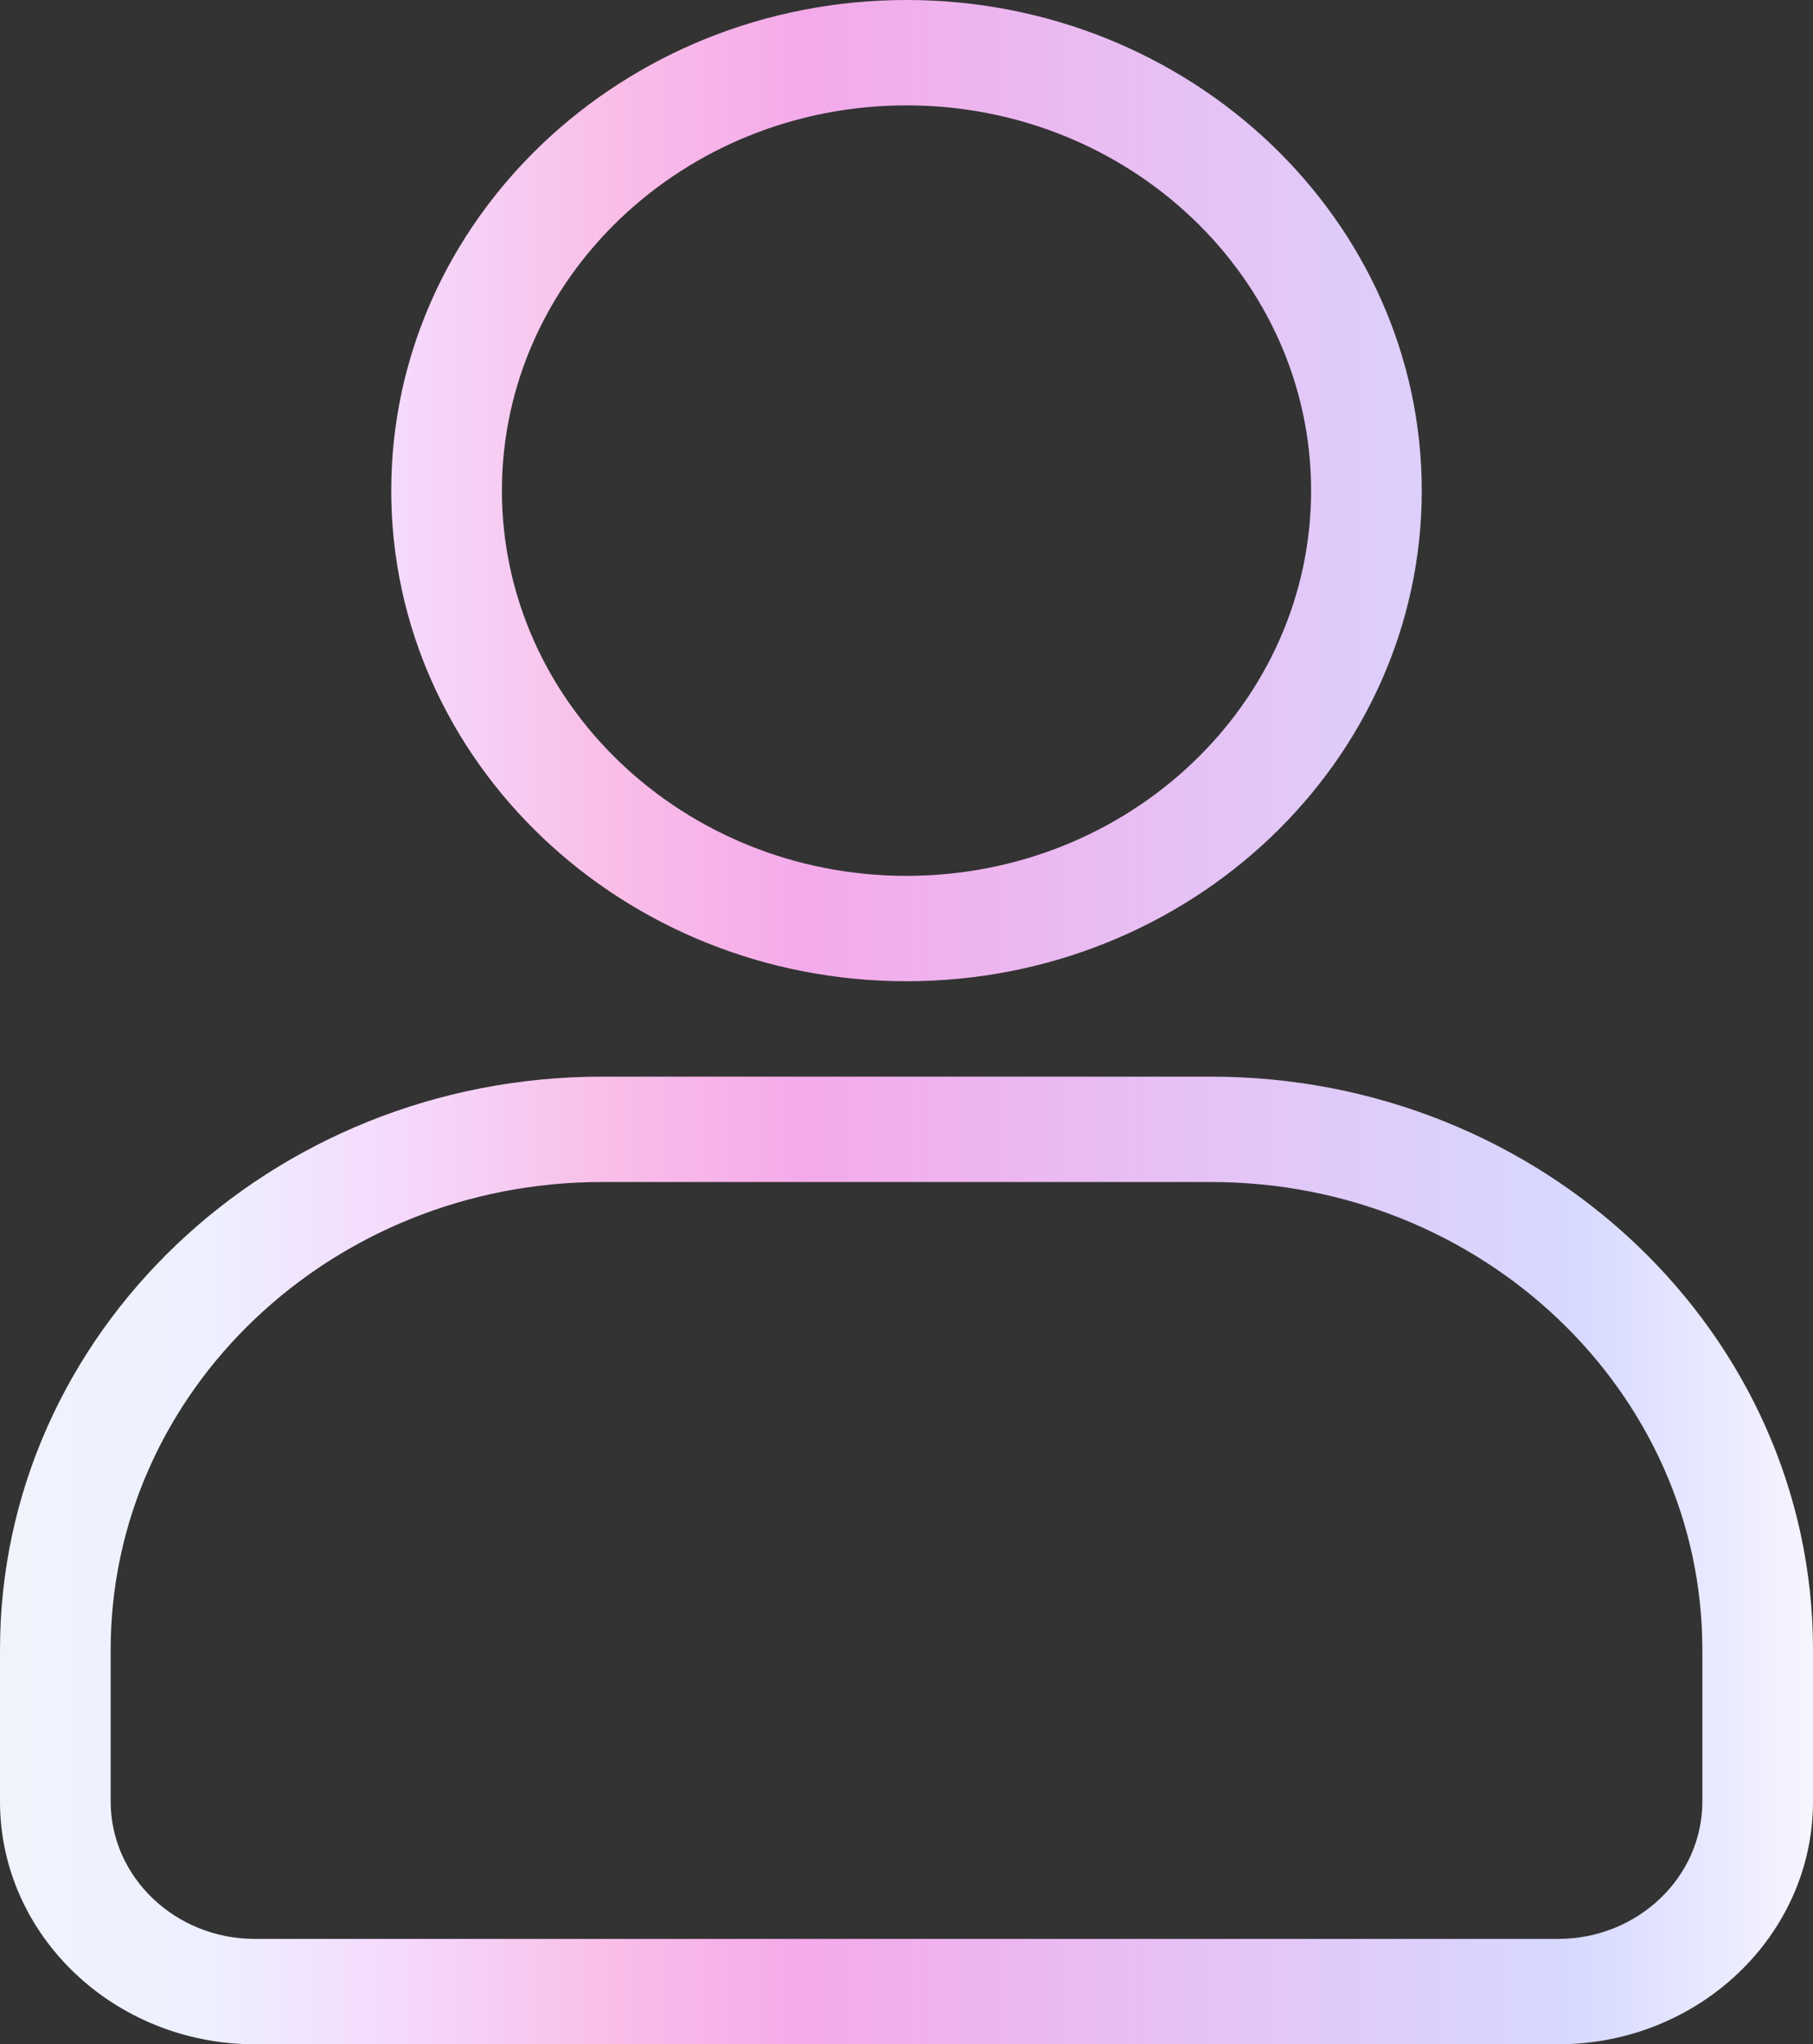 <svg width="212" height="239" viewBox="0 0 212 239" fill="none" xmlns="http://www.w3.org/2000/svg">
<rect x="0" y="0" width="212" height="239" fill="#333333" stroke="none"/>
<path d="M106 114.718C72.778 114.718 45.75 88.987 45.75 57.359C45.75 25.731 72.778 0 106 0C139.222 0 166.25 25.731 166.25 57.359C166.25 88.987 139.222 114.718 106 114.718ZM106 12.32C79.914 12.32 58.691 32.524 58.691 57.359C58.691 82.194 79.914 102.398 106 102.398C132.087 102.398 153.31 82.194 153.31 57.359C153.31 32.524 132.087 12.32 106 12.32ZM182.192 239H29.809C13.372 239 0 226.269 0 210.622V192.868C0 155.926 31.569 125.872 70.373 125.872H141.627C180.431 125.872 212 155.926 212 192.868V210.622C212.001 226.269 198.628 239 182.192 239ZM70.373 138.191C38.705 138.191 12.941 162.719 12.941 192.868V210.622C12.941 219.476 20.508 226.68 29.809 226.68H182.192C191.493 226.68 199.06 219.476 199.06 210.622V192.868C199.06 162.719 173.296 138.191 141.628 138.191H70.373Z" fill="url(#paint0_linear_601_510)"/>
<defs>
<linearGradient id="paint0_linear_601_510" x1="7.44701e-07" y1="119.139" x2="212" y2="119.139" gradientUnits="userSpaceOnUse">
<stop stop-color="#F1F3FC"/>
<stop offset="0.111" stop-color="#EDF1FF"/>
<stop offset="0.222" stop-color="#F5D9FC"/>
<stop offset="0.333" stop-color="#F9BFE8"/>
<stop offset="0.444" stop-color="#F4AAEA"/>
<stop offset="0.869" stop-color="#D7D9FF"/>
<stop offset="1" stop-color="#F6F5FF"/>
</linearGradient>
</defs>
</svg>
